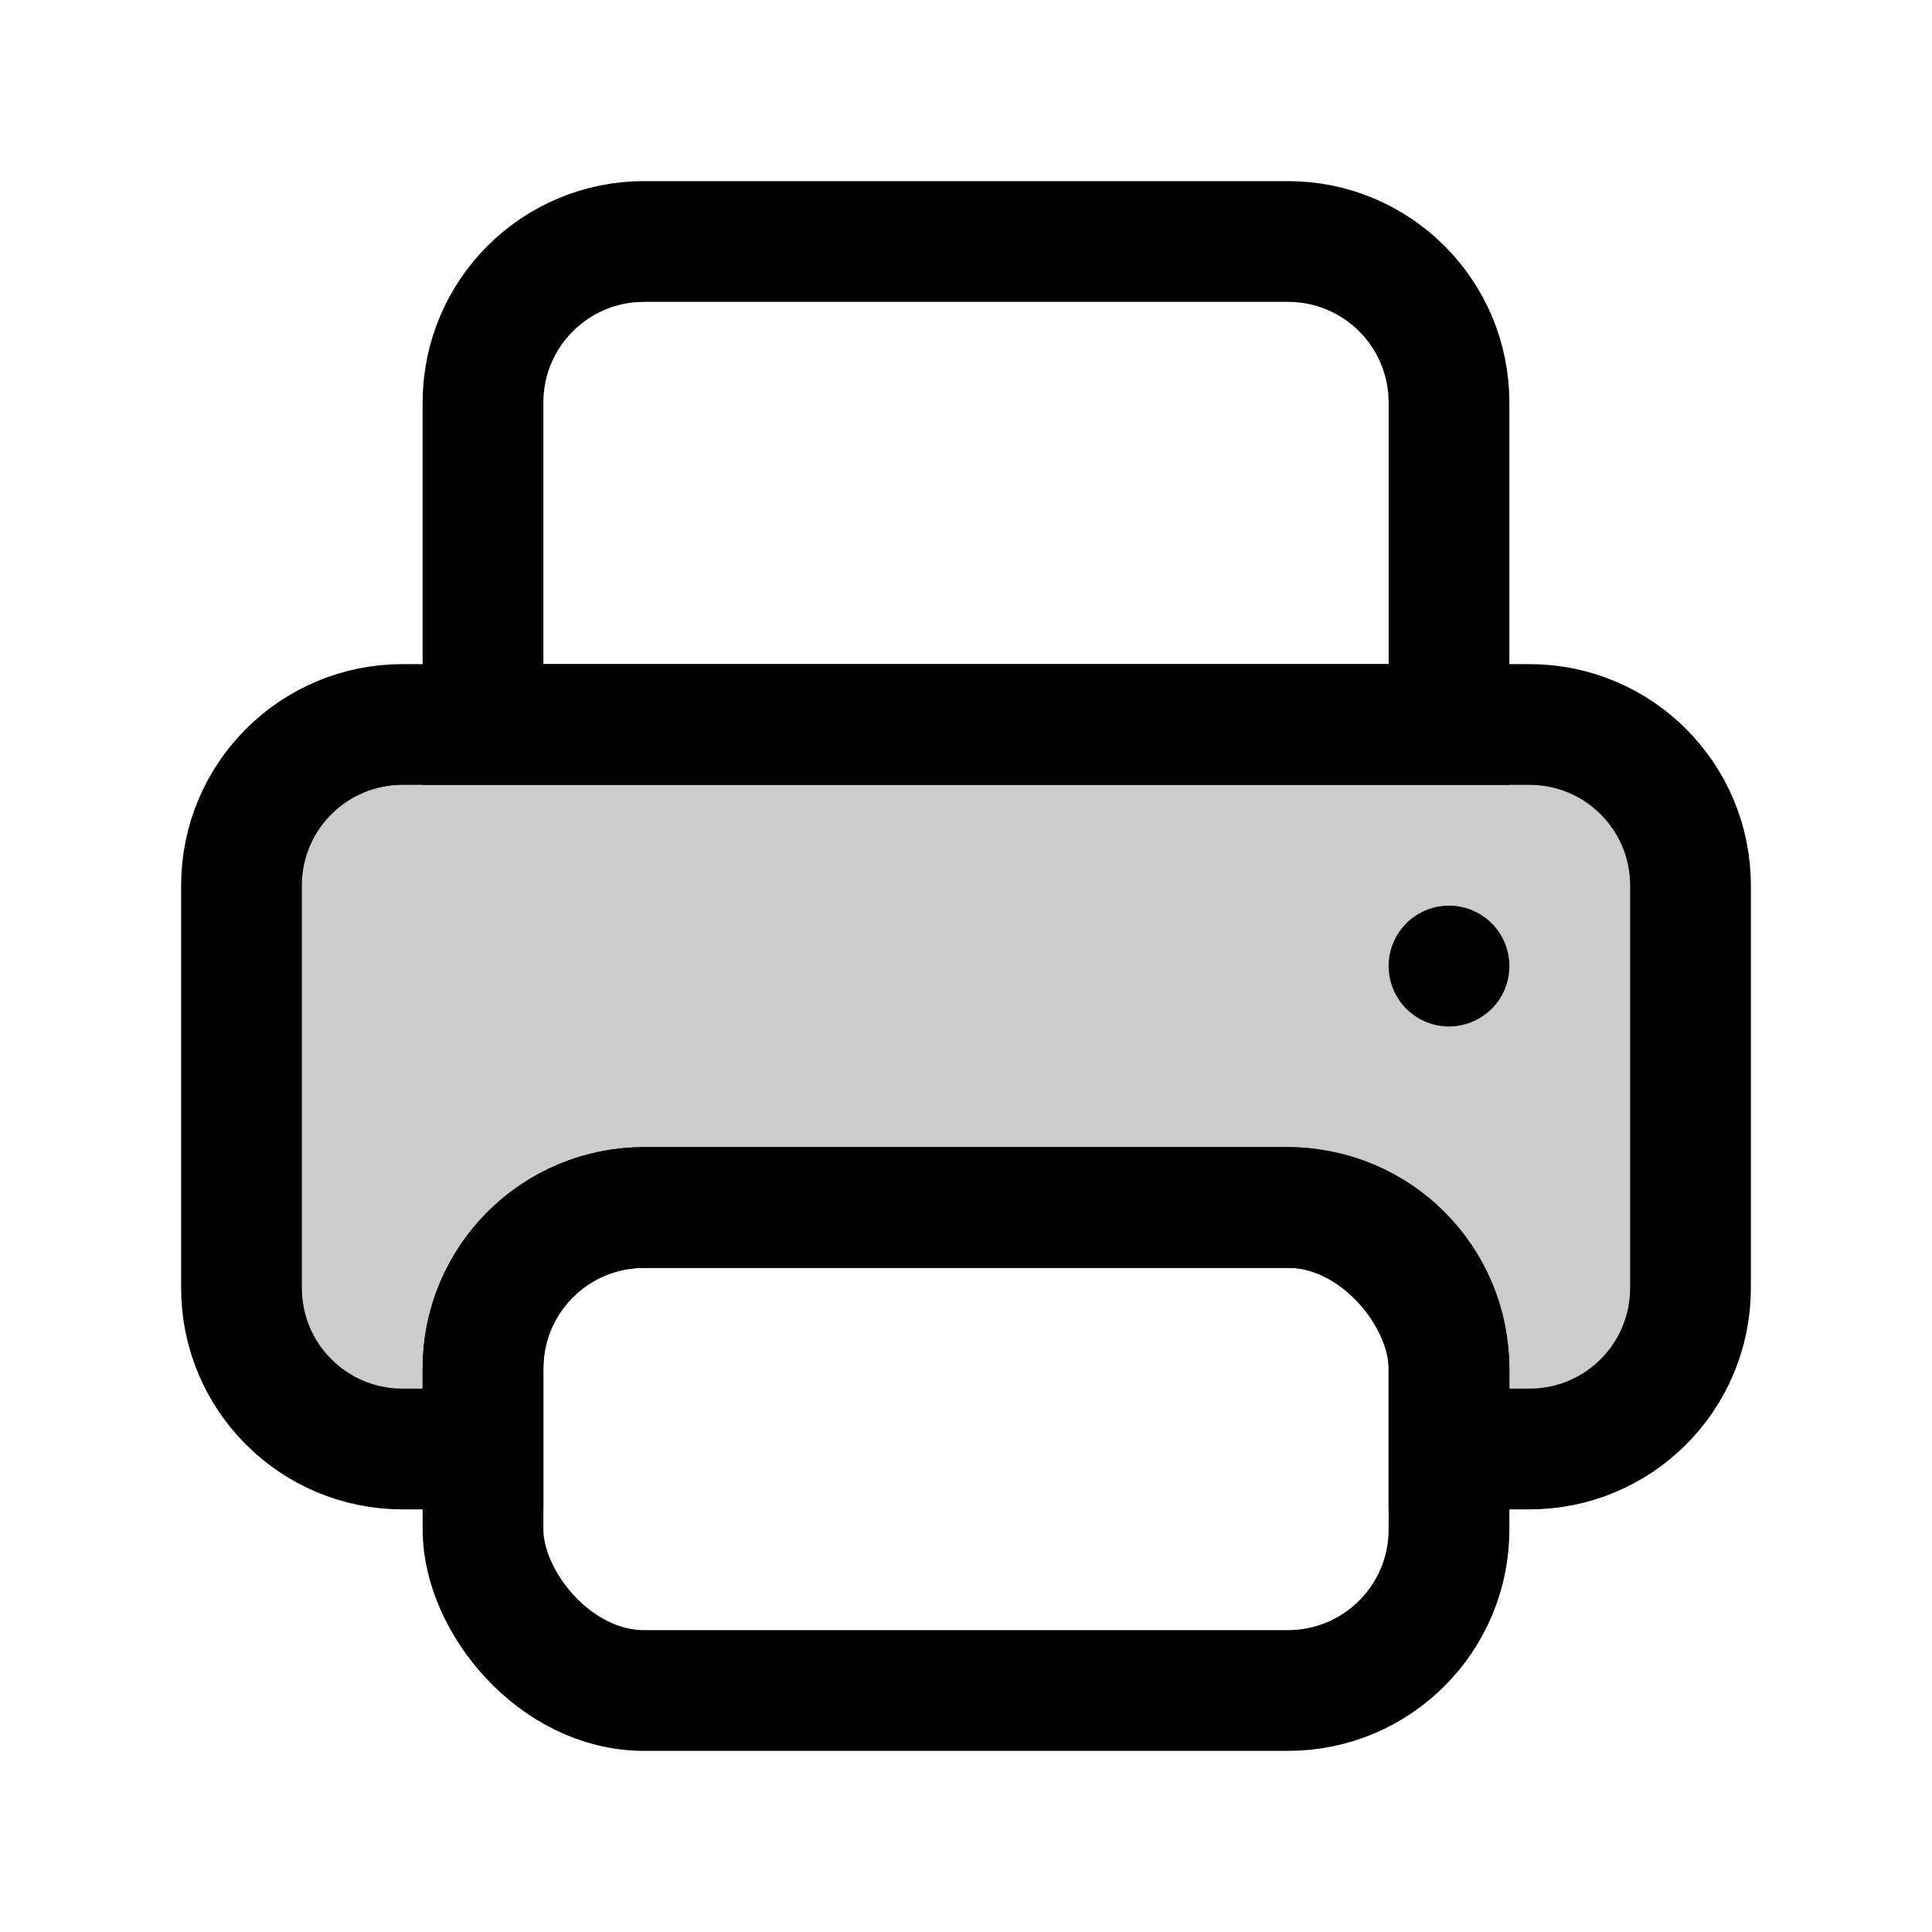 <svg width="24" height="24" viewBox="0 0 24 24" fill="none" xmlns="http://www.w3.org/2000/svg">
<rect width="24" height="24" fill="white"/>
<path d="M3 11C3 9.895 3.895 9 5 9H19C20.105 9 21 9.895 21 11V16C21 17.105 20.105 18 19 18H18V17C18 15.895 17.105 15 16 15H12H8C6.895 15 6 15.895 6 17V18H5C3.895 18 3 17.105 3 16V11Z" fill="black" fill-opacity="0.2" stroke="black" stroke-width="1.5"/>
<rect x="6" y="15" width="12" height="6" rx="2" stroke="black" stroke-width="1.5"/>
<path d="M6 5C6 3.895 6.895 3 8 3H16C17.105 3 18 3.895 18 5V9H6V5Z" stroke="black" stroke-width="1.5"/>
<path d="M18 12V12.001" stroke="black" stroke-width="1.5" stroke-linecap="round" stroke-linejoin="round"/>
</svg>
